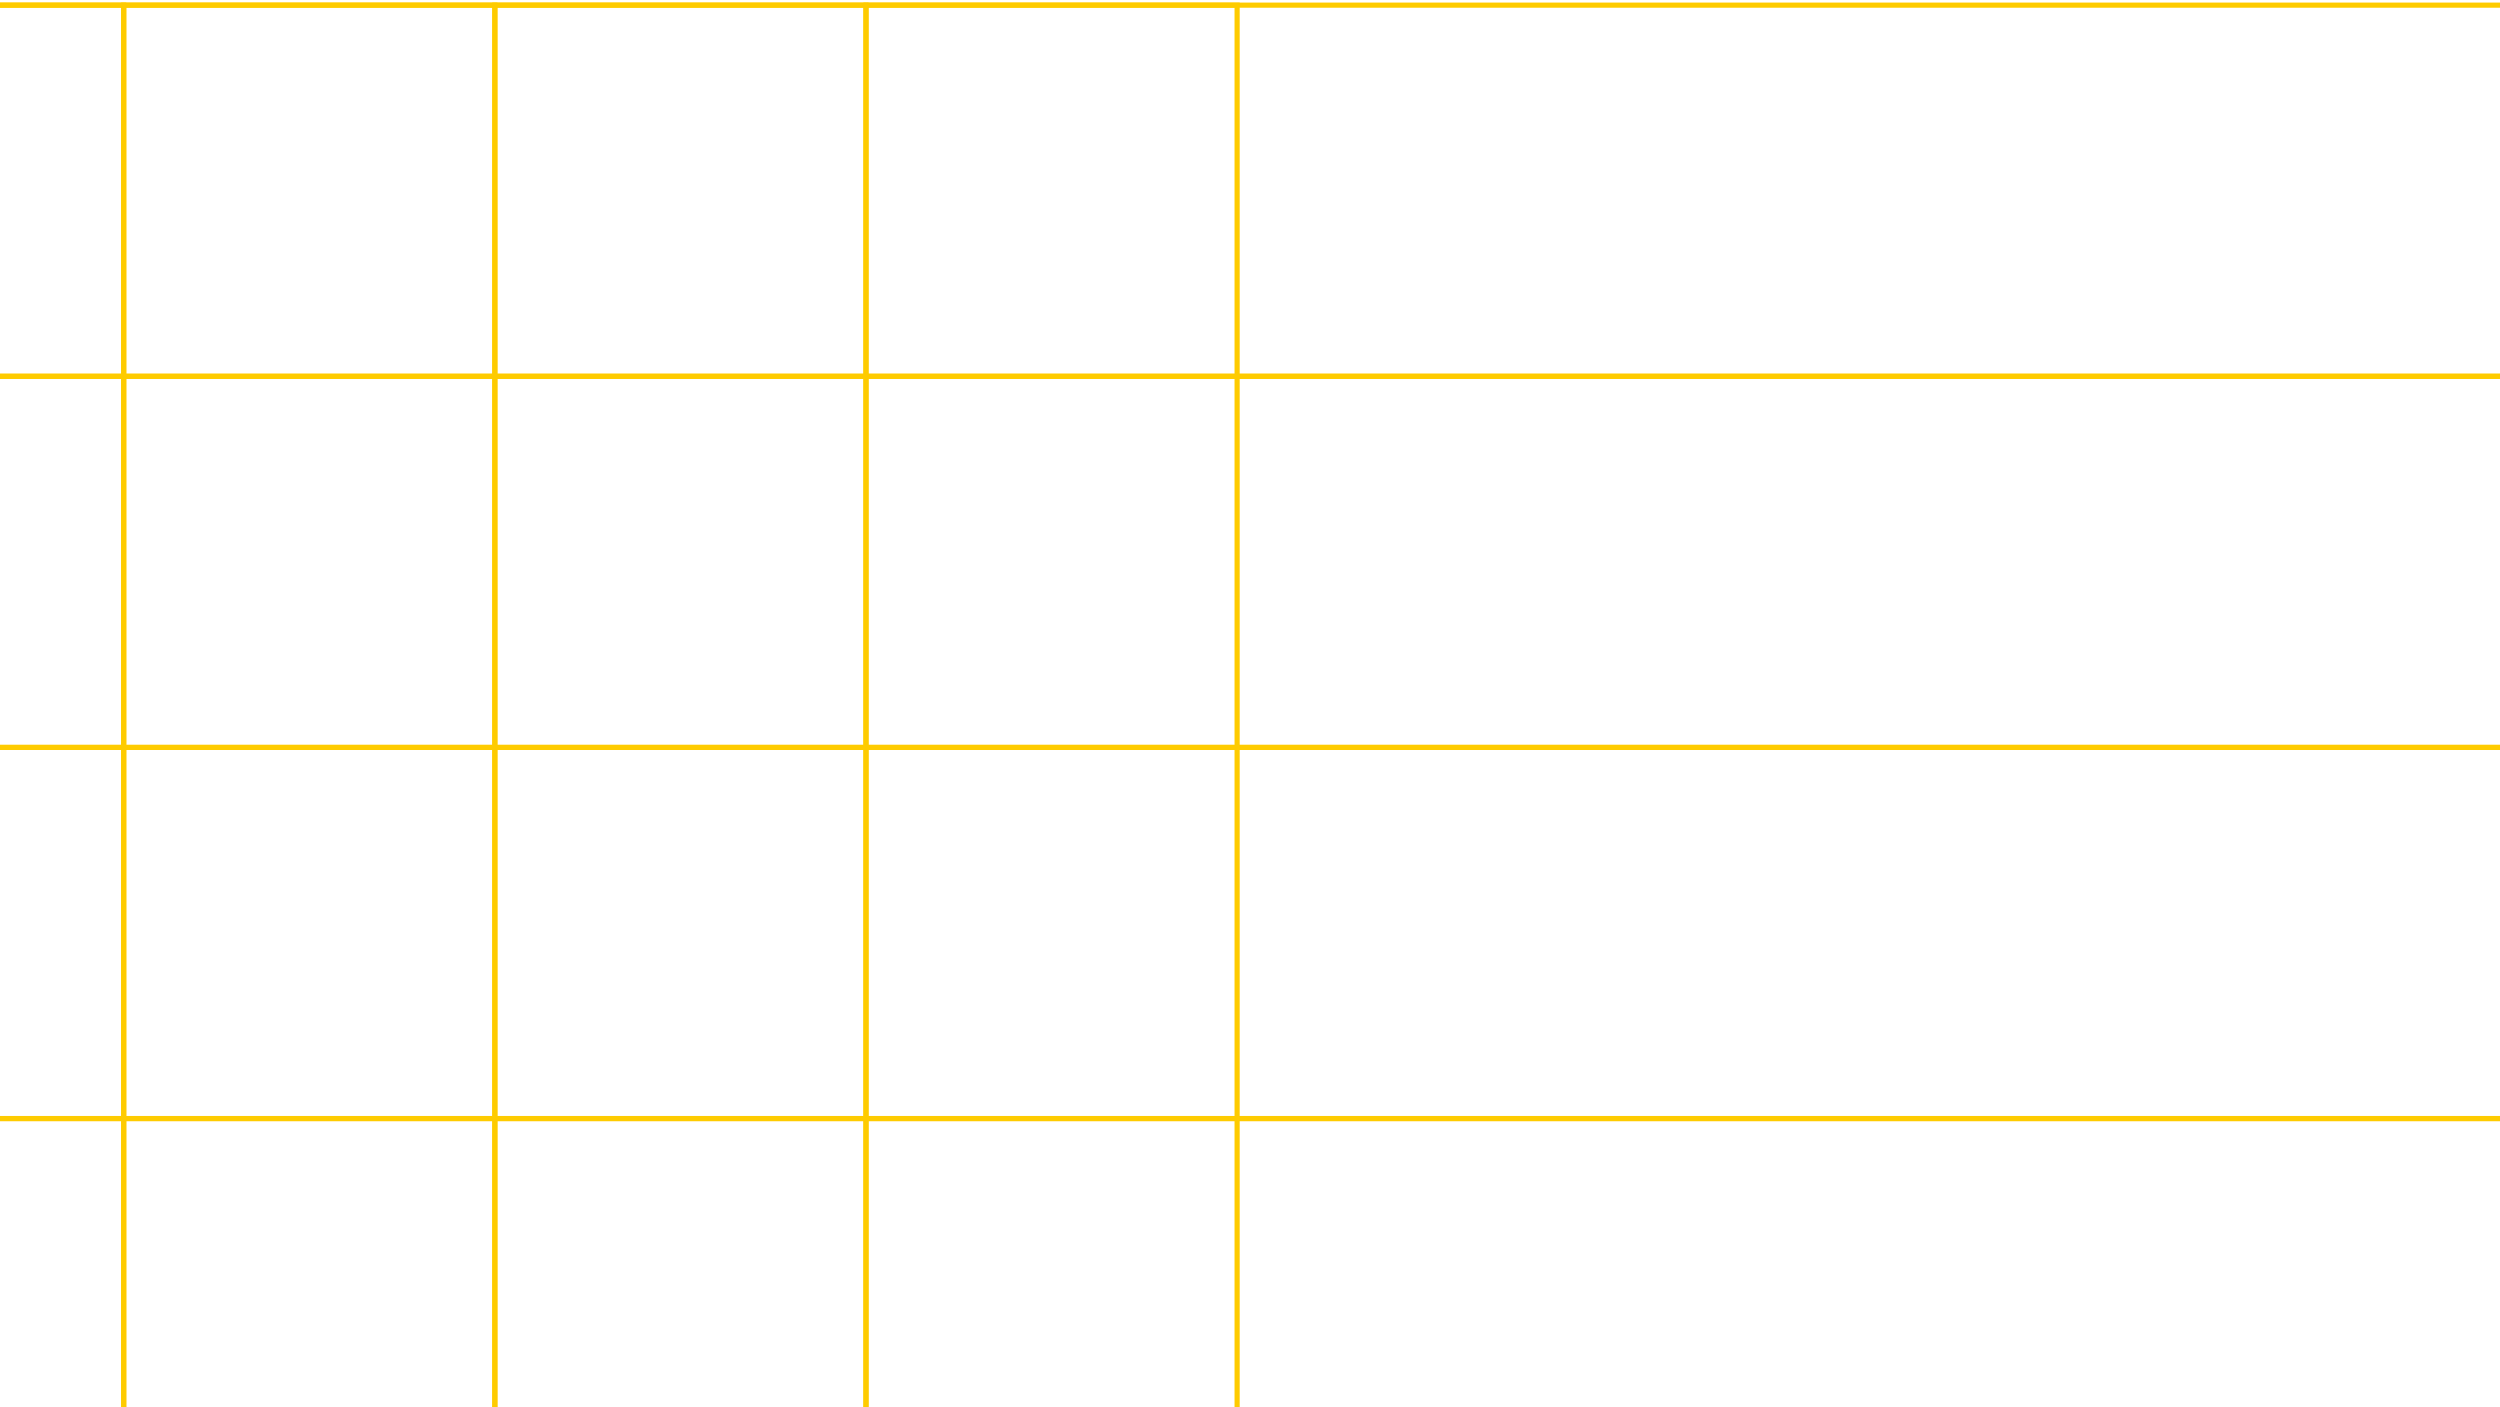 <svg width="485" height="273" viewBox="0 0 485 273" fill="none" xmlns="http://www.w3.org/2000/svg">
<rect x="-48" y="1" width="72" height="792" stroke="#FECB00"/>
<rect x="24" y="1" width="72" height="792" stroke="#FECB00"/>
<rect x="96" y="1" width="72" height="792" stroke="#FECB00"/>
<rect x="168" y="1" width="72" height="792" stroke="#FECB00"/>
<path d="M888 1H888.5V0.5H888V1ZM888 73V73.5H888.5V73H888ZM-552 1.5L888 1.5V0.5L-552 0.5V1.5ZM887.5 1V73H888.5V1H887.5ZM888 72.5L-552 72.5V73.5L888 73.5V72.5Z" fill="#FECB00"/>
<path d="M888 73H888.5V72.5H888V73ZM888 145V145.5H888.5V145H888ZM-552 73.5L888 73.5V72.5L-552 72.5V73.5ZM887.5 73V145H888.5V73H887.5ZM888 144.5L-552 144.5V145.5L888 145.5V144.5Z" fill="#FECB00"/>
<path d="M888 145H888.5V144.5H888V145ZM888 217V217.5H888.5V217H888ZM-552 145.5L888 145.5V144.5L-552 144.5V145.5ZM887.5 145V217H888.5V145H887.5ZM888 216.5L-552 216.5V217.5L888 217.5V216.5Z" fill="#FECB00"/>
<path d="M888 217H888.5V216.5H888V217ZM888 289V289.5H888.5V289H888ZM-552 217.5L888 217.5V216.5L-552 216.5V217.5ZM887.5 217V289H888.5V217H887.5ZM888 288.5L-552 288.5V289.5L888 289.5V288.5Z" fill="#FECB00"/>
</svg>
